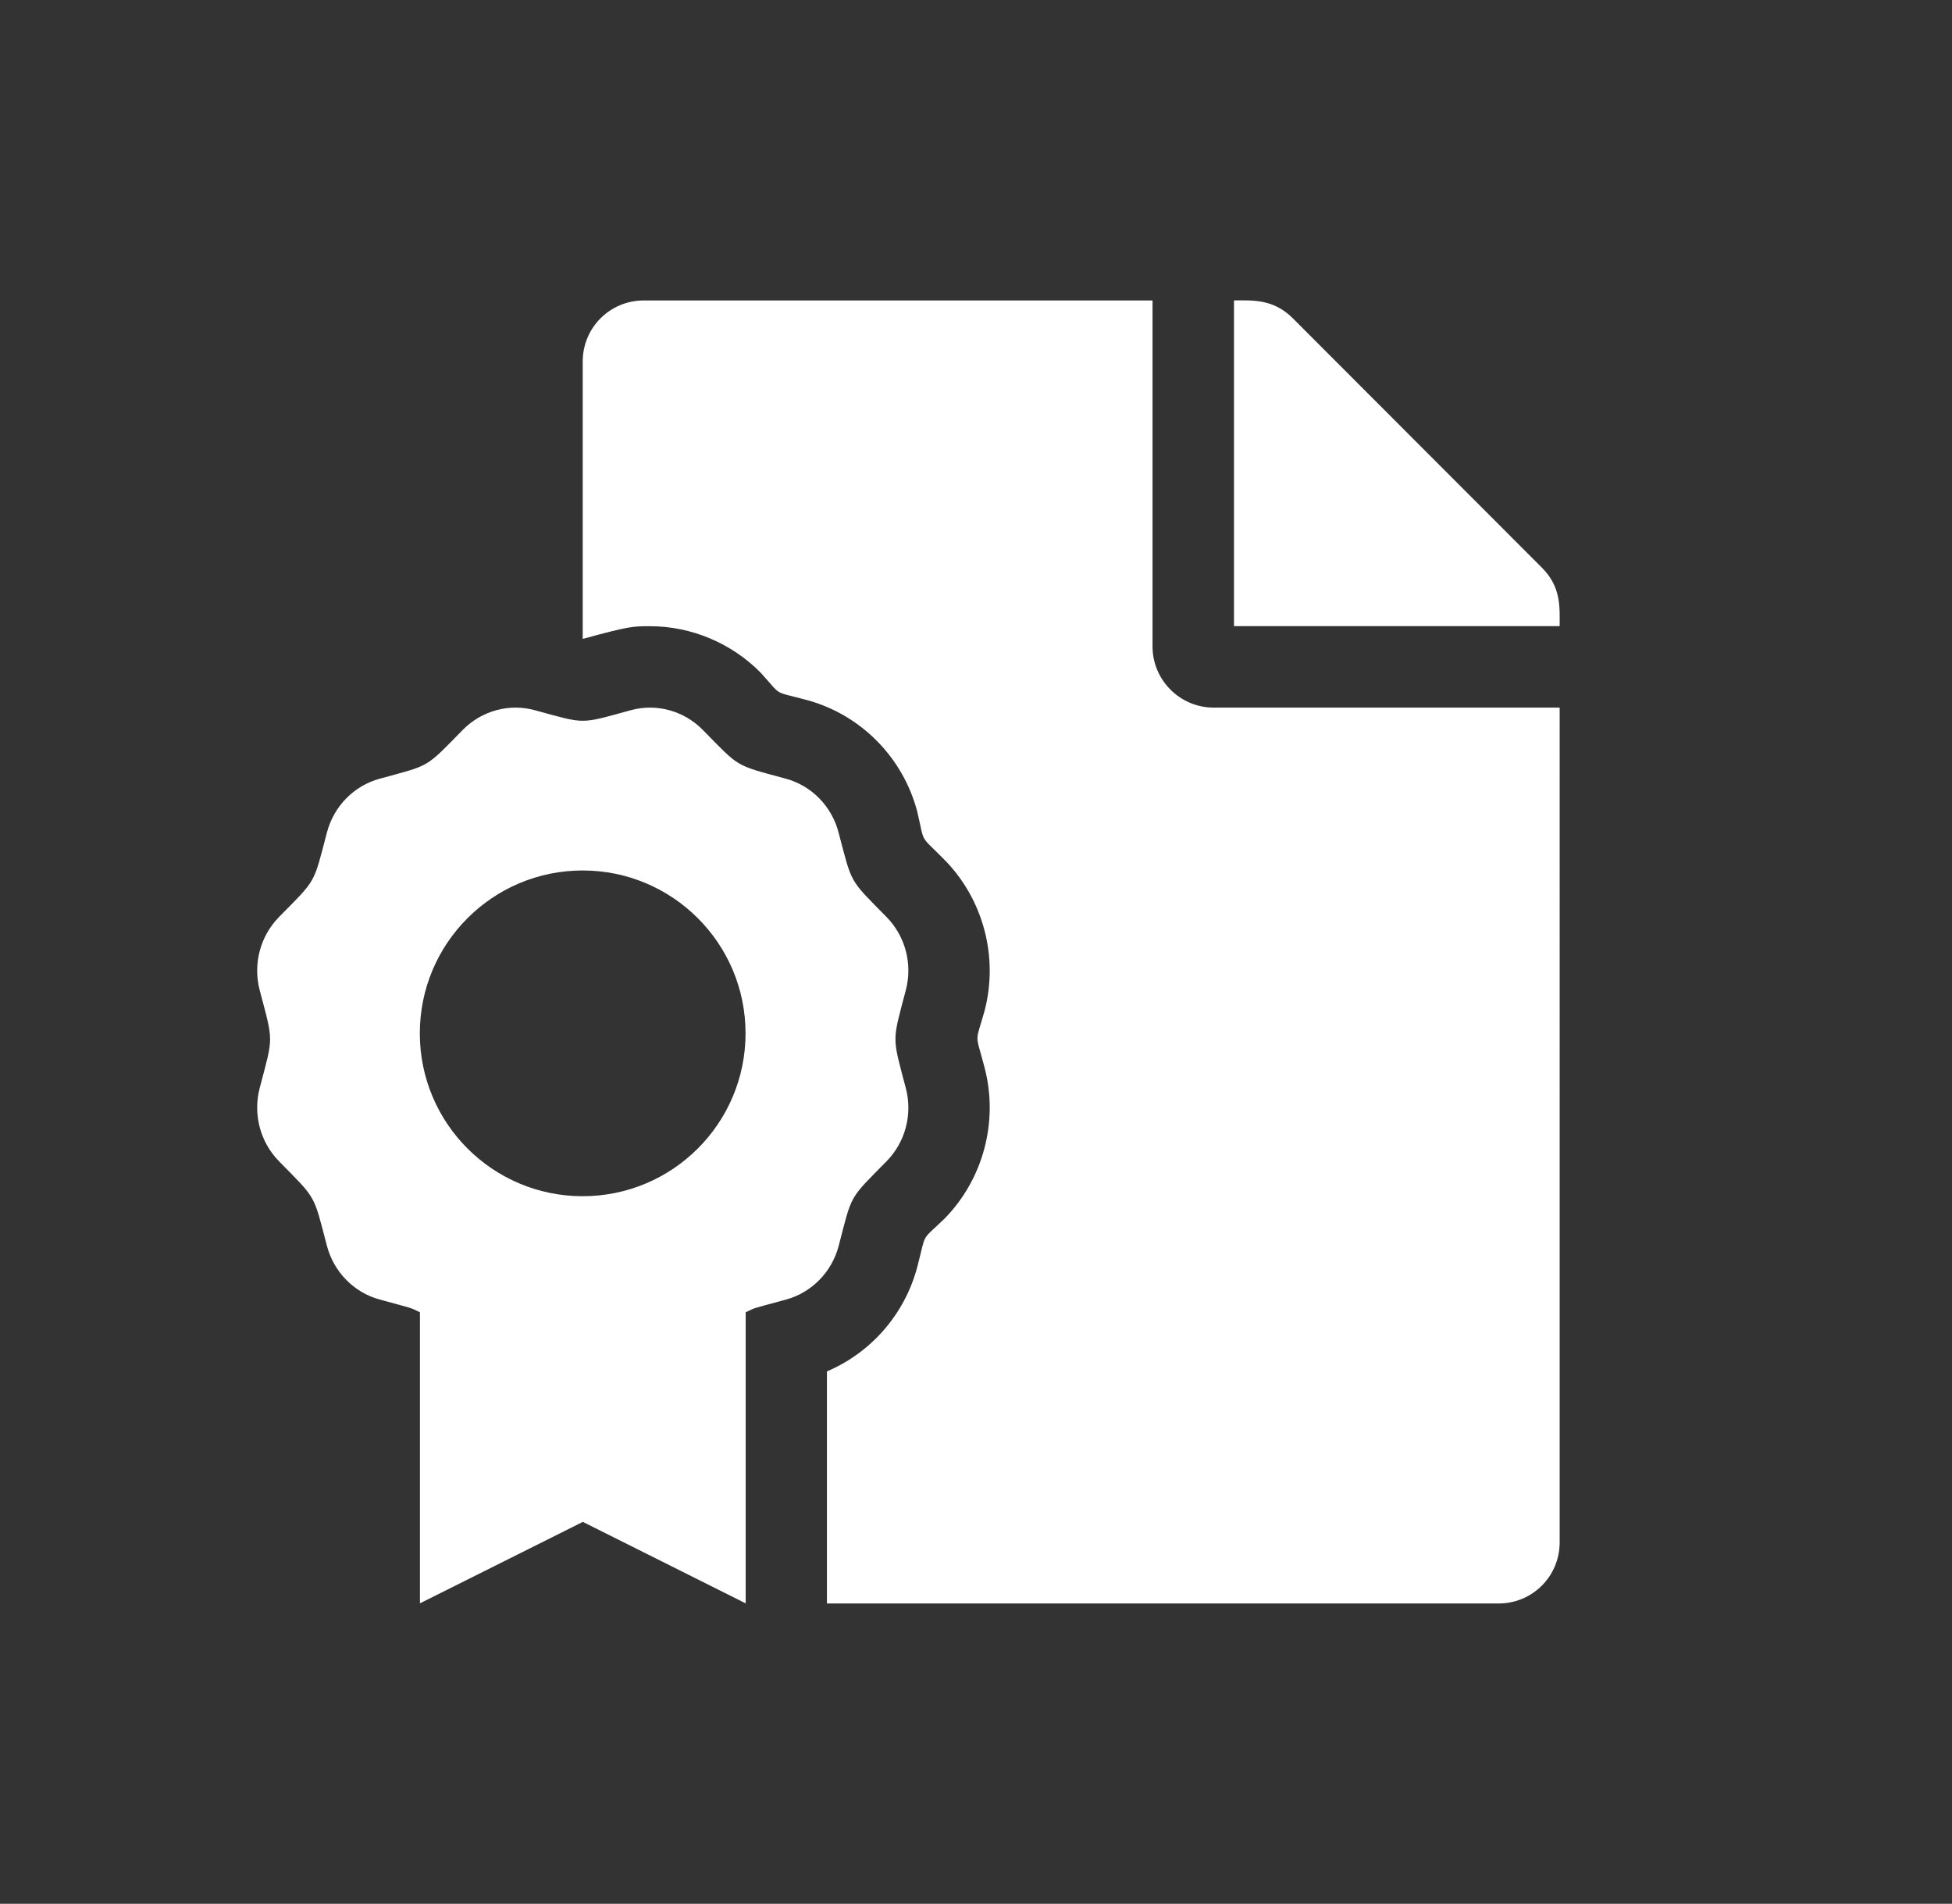 <?xml version="1.0" encoding="utf-8"?>
<!-- Generator: Adobe Illustrator 14.0.0, SVG Export Plug-In . SVG Version: 6.00 Build 43363)  -->
<!DOCTYPE svg PUBLIC "-//W3C//DTD SVG 1.1//EN" "http://www.w3.org/Graphics/SVG/1.1/DTD/svg11.dtd">
<svg version="1.1" id="Capa_1" xmlns="http://www.w3.org/2000/svg" xmlns:xlink="http://www.w3.org/1999/xlink" x="0px" y="0px"
	 width="30.125px" height="29.375px" viewBox="0 0 30.125 29.375" enable-background="new 0 0 30.125 29.375" xml:space="preserve">
<rect x="0" y="0" width="30.125" height="29.375" fill="#333333" stroke="none"/>
<path fill="#FFFFFF" d="M23.795,8.758L19.951,4.91c-0.303-0.303-0.629-0.275-0.907-0.275v5.026h5.026
	C24.07,9.366,24.096,9.059,23.795,8.758z M17.787,9.976v-5.34H9.935c-0.522,0-0.942,0.42-0.942,0.942v4.28
	c0.719-0.196,0.77-0.196,1.039-0.196c0.637,0,1.26,0.262,1.709,0.719c0.342,0.376,0.173,0.274,0.718,0.422
	c0.827,0.226,1.478,0.885,1.697,1.72c0.122,0.519,0.024,0.34,0.423,0.746c0.598,0.609,0.834,1.502,0.615,2.331
	c-0.146,0.52-0.145,0.314,0,0.869c0.219,0.83-0.018,1.722-0.615,2.332c-0.379,0.367-0.277,0.191-0.422,0.745
	c-0.192,0.729-0.713,1.325-1.395,1.614v3.581h10.366c0.522,0,0.942-0.42,0.942-0.942V10.918h-5.34
	C18.212,10.918,17.787,10.494,17.787,9.976z M13.682,17.918c0.291-0.295,0.404-0.727,0.297-1.13c-0.213-0.811-0.213-0.697,0-1.509
	c0.107-0.403-0.006-0.834-0.297-1.13c-0.584-0.594-0.527-0.495-0.741-1.306c-0.106-0.404-0.416-0.72-0.813-0.828
	c-0.796-0.217-0.7-0.161-1.283-0.754c-0.291-0.295-0.714-0.411-1.11-0.303c-0.798,0.218-0.686,0.217-1.482,0
	c-0.396-0.108-0.819,0.008-1.11,0.303c-0.586,0.596-0.491,0.538-1.283,0.754c-0.397,0.108-0.707,0.424-0.814,0.828
	c-0.214,0.814-0.156,0.712-0.74,1.306c-0.291,0.296-0.404,0.727-0.298,1.13c0.214,0.813,0.213,0.699,0,1.508
	c-0.106,0.404,0.007,0.835,0.298,1.131c0.583,0.594,0.527,0.494,0.74,1.307c0.107,0.403,0.417,0.719,0.814,0.826
	c0.562,0.154,0.451,0.117,0.621,0.197v4.491l2.514-1.257l2.513,1.257v-4.491c0.169-0.079,0.06-0.043,0.622-0.196
	c0.396-0.108,0.707-0.424,0.813-0.827C13.154,18.41,13.098,18.513,13.682,17.918z M8.992,18.457c-1.388,0-2.513-1.125-2.513-2.513
	c0-1.388,1.125-2.513,2.513-2.513s2.514,1.125,2.514,2.513C11.506,17.332,10.38,18.457,8.992,18.457z"/>
</svg>
